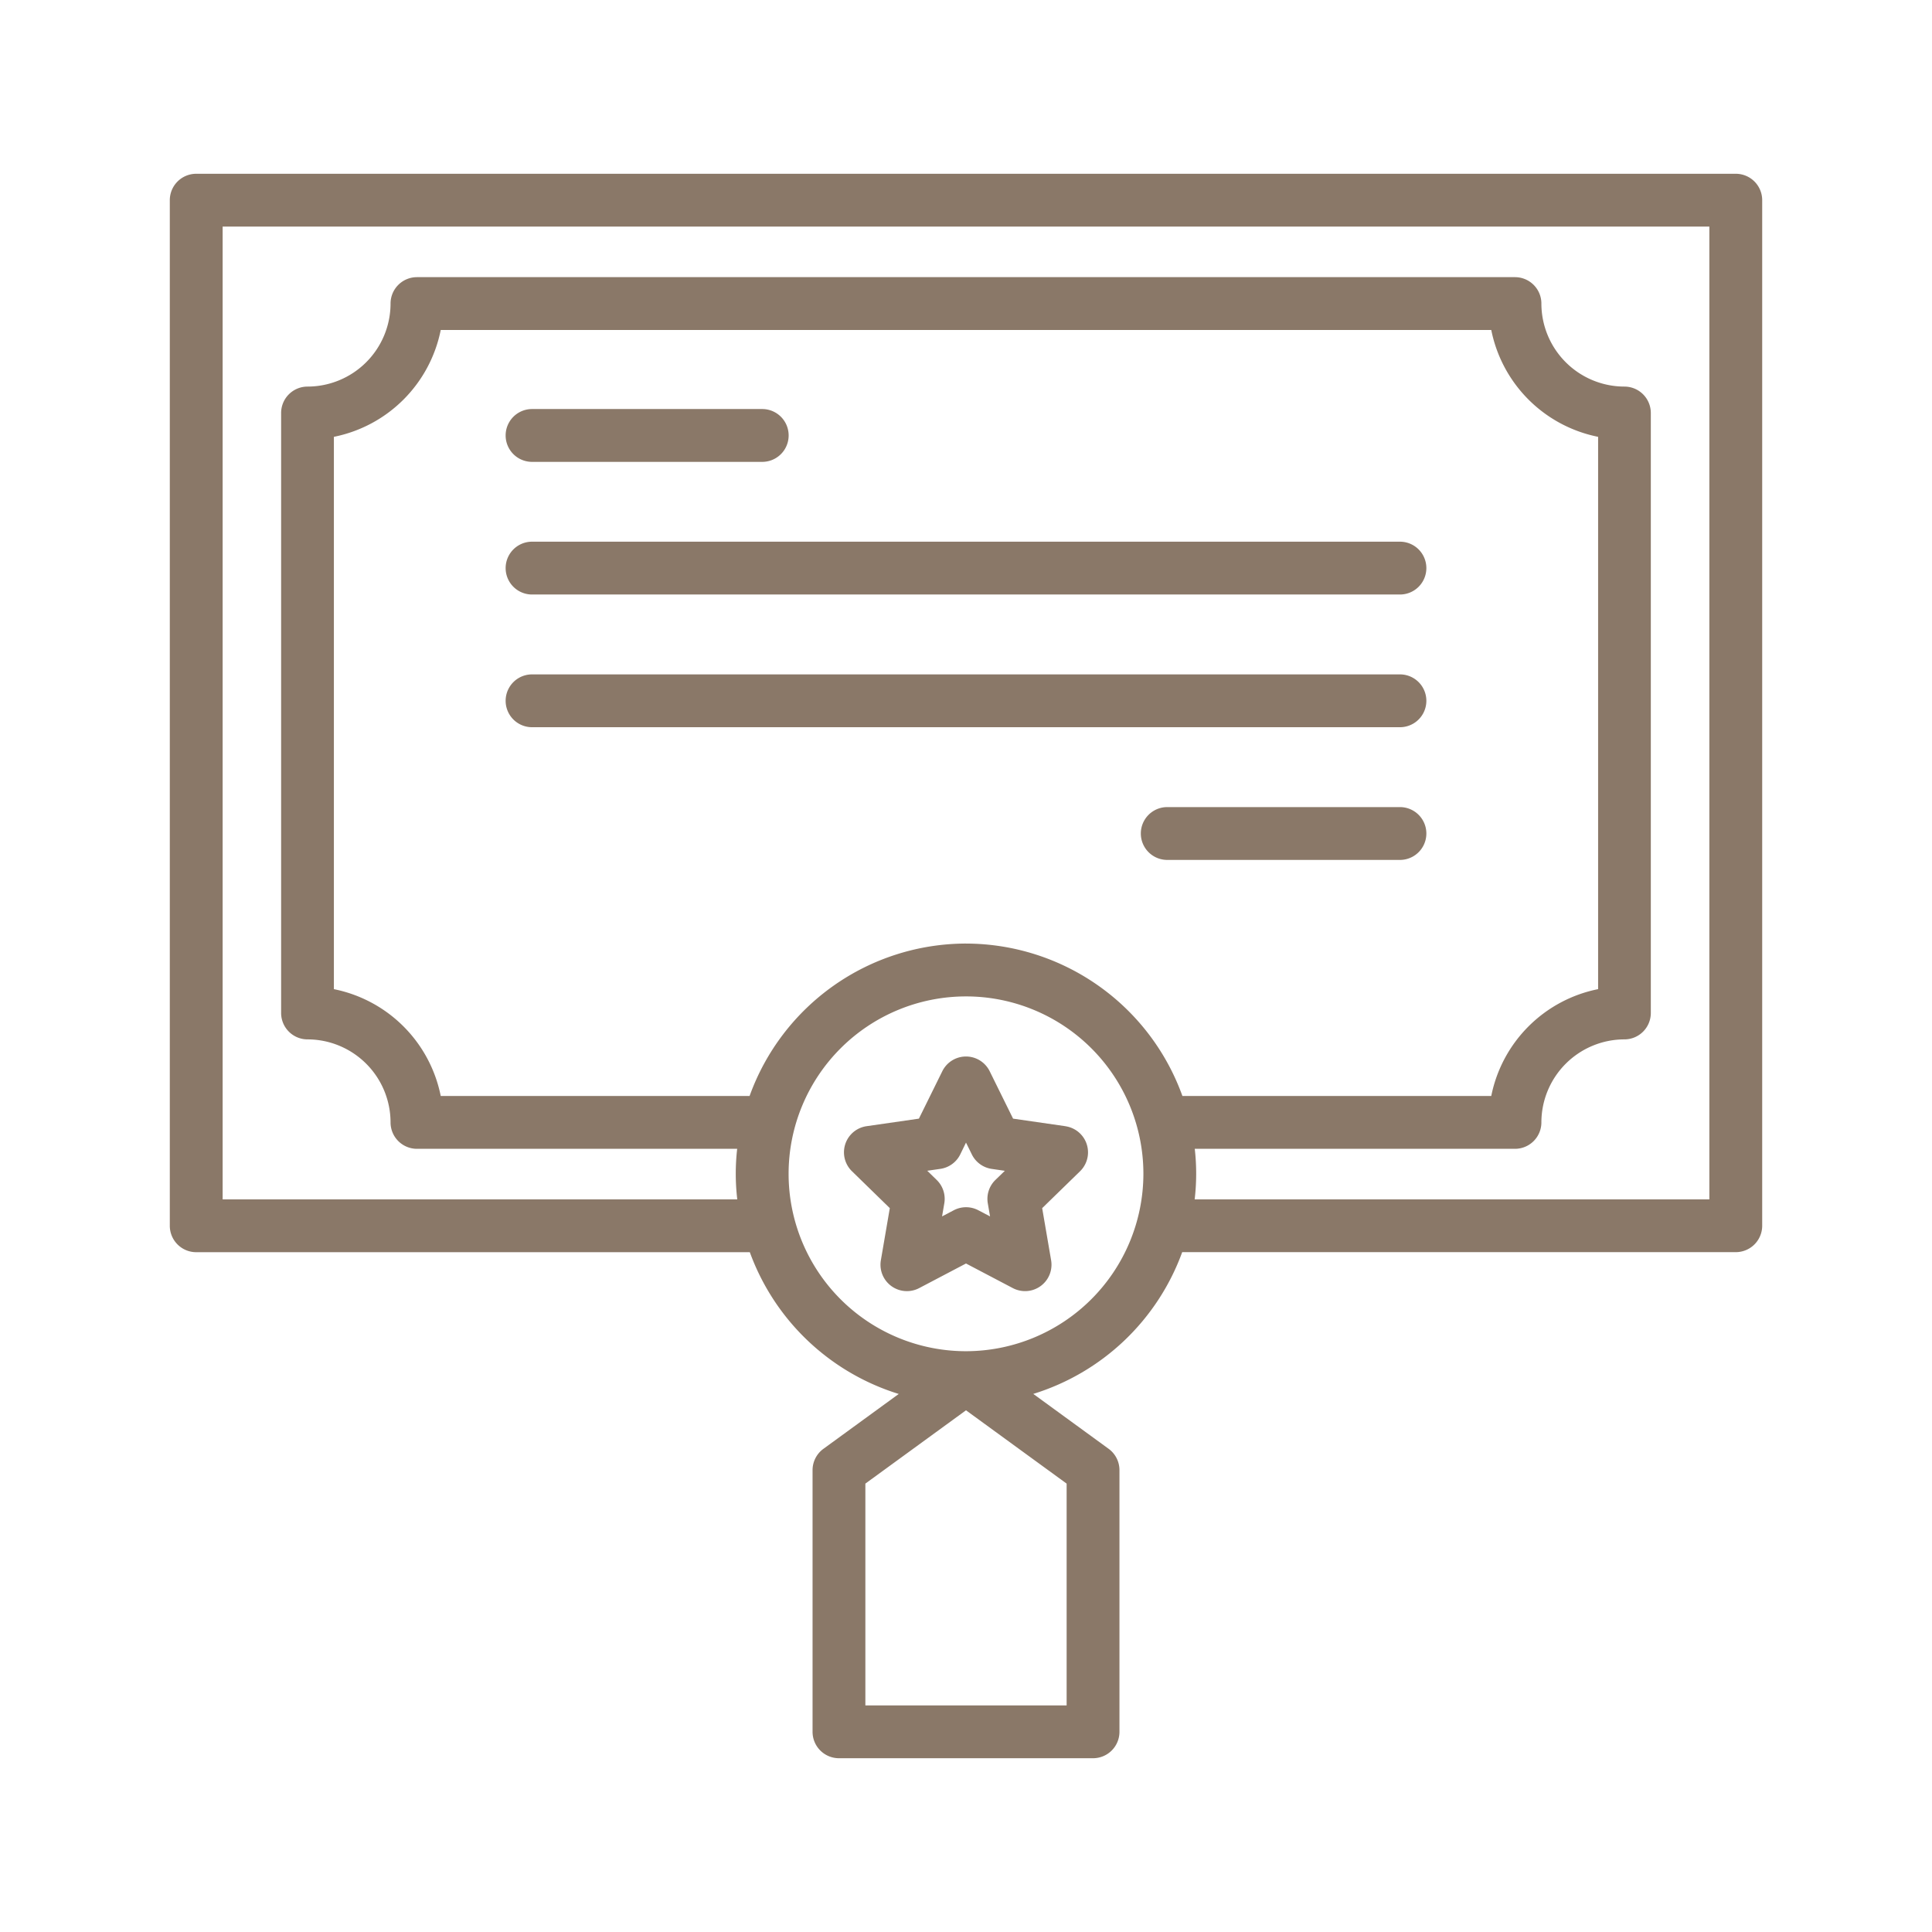<?xml version="1.0"?>
<svg xmlns="http://www.w3.org/2000/svg" id="Layer_1" data-name="Layer 1" viewBox="0 0 128 128"><title>CCERTIFICATE</title><style>path{fill:#8A7868;}</style><path d="M115,11.513H13a1.75,1.75,0,0,0-1.75,1.75V81.211A1.75,1.75,0,0,0,13,82.961H49.677a15.309,15.309,0,0,0,9.867,9.392l-4.991,3.636a1.75,1.75,0,0,0-.719,1.414v17.334a1.75,1.75,0,0,0,1.75,1.75H72.417a1.75,1.75,0,0,0,1.75-1.75V97.4a1.75,1.75,0,0,0-.719-1.414l-4.991-3.636a15.309,15.309,0,0,0,9.867-9.392H115a1.75,1.75,0,0,0,1.75-1.75V13.263A1.75,1.75,0,0,0,115,11.513Zm-51,51a15.266,15.266,0,0,0-14.338,10.1H29.2a9.025,9.025,0,0,0-7.079-7.079V28.941A9.025,9.025,0,0,0,29.2,21.862H98.8a9.025,9.025,0,0,0,7.079,7.079V65.533A9.025,9.025,0,0,0,98.8,72.612H78.338A15.266,15.266,0,0,0,64,62.514Zm6.667,50.474H57.333V98.293L64,93.436l6.667,4.857ZM64,89.521A11.753,11.753,0,1,1,75.753,77.767,11.767,11.767,0,0,1,64,89.521Zm49.25-10.06h-34.1a14.532,14.532,0,0,0,.006-3.349h21.215a1.75,1.75,0,0,0,1.75-1.75,5.507,5.507,0,0,1,5.5-5.5,1.75,1.75,0,0,0,1.75-1.75V27.362a1.75,1.75,0,0,0-1.75-1.75,5.507,5.507,0,0,1-5.5-5.5,1.75,1.75,0,0,0-1.75-1.75H27.625a1.75,1.75,0,0,0-1.75,1.75,5.507,5.507,0,0,1-5.5,5.5,1.75,1.75,0,0,0-1.75,1.75v39.75a1.75,1.75,0,0,0,1.75,1.75,5.507,5.507,0,0,1,5.5,5.5,1.75,1.75,0,0,0,1.75,1.75H48.84a14.532,14.532,0,0,0,.006,3.349H14.75V15.013h98.5Z"/><path d="M70.585,74.613l-3.466-.5-1.55-3.141a1.75,1.75,0,0,0-3.139,0l-1.55,3.141-3.466.5a1.749,1.749,0,0,0-.97,2.984l2.508,2.445-.592,3.451A1.75,1.75,0,0,0,60.9,85.339L64,83.71l3.1,1.629a1.75,1.75,0,0,0,2.539-1.845l-.592-3.451L71.555,77.6a1.749,1.749,0,0,0-.97-2.984Zm-4.64,3.565a1.749,1.749,0,0,0-.5,1.549l.148.863-.775-.407a1.749,1.749,0,0,0-1.629,0l-.775.407.148-.863a1.749,1.749,0,0,0-.5-1.549l-.628-.612.867-.126a1.747,1.747,0,0,0,1.318-.957L64,75.7l.388.786a1.747,1.747,0,0,0,1.318.957l.867.126Z"/><path d="M35.25,30.6H50.5a1.75,1.75,0,0,0,0-3.5H35.25a1.75,1.75,0,0,0,0,3.5Z"/><path d="M92.75,35.888H35.25a1.75,1.75,0,0,0,0,3.5h57.5a1.75,1.75,0,0,0,0-3.5Z"/><path d="M92.75,44.68H35.25a1.75,1.75,0,0,0,0,3.5h57.5a1.75,1.75,0,0,0,0-3.5Z"/><path d="M92.75,53.472H77.333a1.75,1.75,0,0,0,0,3.5H92.75a1.75,1.75,0,0,0,0-3.5Z"/></svg>
